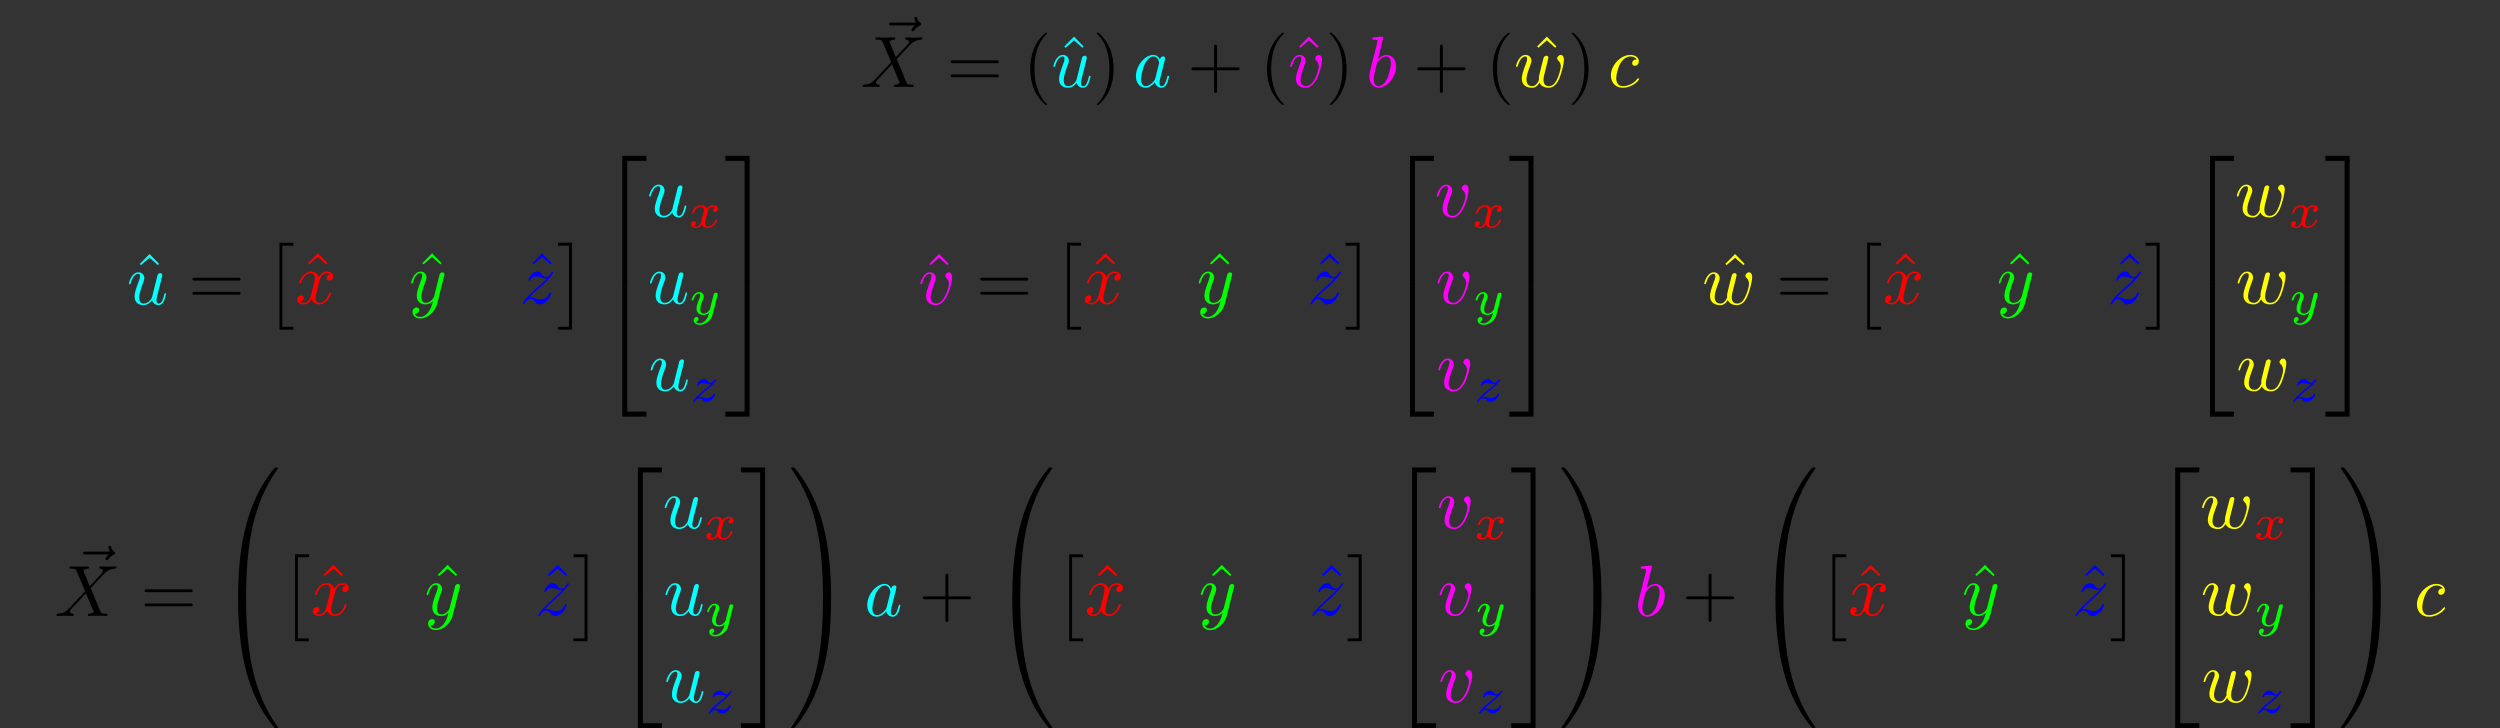 <?xml version="1.0" encoding="UTF-8"?>
<svg xmlns="http://www.w3.org/2000/svg" xmlns:xlink="http://www.w3.org/1999/xlink" width="343.711" height="100.125" viewBox="0 0 343.711 100.125">
<rect x="0" y="0" width="343.711" height="100.125" fill="#333333" stroke="none"/>
<defs>
<g>
<g id="glyph-0-0">
<path d="M 5.359 -5.938 C 5.219 -5.797 4.891 -5.516 4.891 -5.344 C 4.891 -5.25 4.984 -5.141 5.078 -5.141 C 5.172 -5.141 5.219 -5.219 5.281 -5.281 C 5.391 -5.422 5.625 -5.703 6.062 -5.922 C 6.125 -5.969 6.234 -6.016 6.234 -6.125 C 6.234 -6.234 6.156 -6.281 6.094 -6.328 C 5.875 -6.484 5.766 -6.656 5.688 -6.891 C 5.656 -6.984 5.625 -7.125 5.484 -7.125 C 5.344 -7.125 5.281 -6.984 5.281 -6.906 C 5.281 -6.859 5.359 -6.547 5.516 -6.328 L 2.156 -6.328 C 2 -6.328 1.812 -6.328 1.812 -6.125 C 1.812 -5.938 2 -5.938 2.156 -5.938 Z M 5.359 -5.938 "/>
</g>
<g id="glyph-0-1">
<path d="M 4.828 -4.094 L 4 -6.078 C 3.969 -6.156 3.953 -6.203 3.953 -6.203 C 3.953 -6.266 4.109 -6.453 4.531 -6.5 C 4.641 -6.516 4.734 -6.516 4.734 -6.688 C 4.734 -6.812 4.609 -6.812 4.578 -6.812 C 4.172 -6.812 3.75 -6.781 3.328 -6.781 C 3.078 -6.781 2.469 -6.812 2.219 -6.812 C 2.156 -6.812 2.031 -6.812 2.031 -6.609 C 2.031 -6.5 2.141 -6.5 2.266 -6.5 C 2.859 -6.5 2.922 -6.406 3.016 -6.188 L 4.188 -3.406 L 2.078 -1.141 L 1.953 -1.031 C 1.469 -0.5 1 -0.344 0.484 -0.312 C 0.359 -0.297 0.266 -0.297 0.266 -0.109 C 0.266 -0.094 0.266 0 0.406 0 C 0.703 0 1.031 -0.031 1.328 -0.031 C 1.703 -0.031 2.094 0 2.453 0 C 2.516 0 2.625 0 2.625 -0.203 C 2.625 -0.297 2.531 -0.312 2.516 -0.312 C 2.422 -0.312 2.109 -0.344 2.109 -0.625 C 2.109 -0.781 2.266 -0.938 2.375 -1.062 L 3.406 -2.141 L 4.297 -3.125 L 5.297 -0.734 C 5.344 -0.625 5.359 -0.625 5.359 -0.594 C 5.359 -0.516 5.156 -0.344 4.781 -0.312 C 4.672 -0.297 4.578 -0.297 4.578 -0.125 C 4.578 0 4.688 0 4.719 0 C 5 0 5.703 -0.031 5.984 -0.031 C 6.234 -0.031 6.844 0 7.094 0 C 7.156 0 7.281 0 7.281 -0.188 C 7.281 -0.312 7.172 -0.312 7.094 -0.312 C 6.438 -0.312 6.406 -0.344 6.234 -0.75 C 5.859 -1.672 5.188 -3.234 4.953 -3.828 C 5.625 -4.531 6.672 -5.719 7 -5.984 C 7.281 -6.234 7.672 -6.469 8.266 -6.5 C 8.391 -6.516 8.484 -6.516 8.484 -6.703 C 8.484 -6.703 8.484 -6.812 8.359 -6.812 C 8.062 -6.812 7.719 -6.781 7.422 -6.781 C 7.047 -6.781 6.672 -6.812 6.312 -6.812 C 6.25 -6.812 6.125 -6.812 6.125 -6.609 C 6.125 -6.547 6.172 -6.516 6.234 -6.5 C 6.328 -6.484 6.641 -6.469 6.641 -6.188 C 6.641 -6.047 6.531 -5.922 6.453 -5.828 Z M 4.828 -4.094 "/>
</g>
<g id="glyph-0-2">
<path d="M 3.484 -0.562 C 3.594 -0.156 3.953 0.109 4.375 0.109 C 4.719 0.109 4.953 -0.125 5.109 -0.438 C 5.281 -0.797 5.406 -1.406 5.406 -1.422 C 5.406 -1.531 5.328 -1.531 5.297 -1.531 C 5.188 -1.531 5.188 -1.484 5.156 -1.344 C 5.016 -0.781 4.828 -0.109 4.406 -0.109 C 4.203 -0.109 4.094 -0.234 4.094 -0.562 C 4.094 -0.781 4.219 -1.25 4.297 -1.609 L 4.578 -2.688 C 4.609 -2.828 4.703 -3.203 4.75 -3.359 C 4.797 -3.594 4.891 -3.969 4.891 -4.031 C 4.891 -4.203 4.75 -4.297 4.609 -4.297 C 4.562 -4.297 4.297 -4.281 4.219 -3.953 C 4.031 -3.219 3.594 -1.469 3.469 -0.953 C 3.453 -0.906 3.062 -0.109 2.328 -0.109 C 1.812 -0.109 1.719 -0.562 1.719 -0.922 C 1.719 -1.484 2 -2.266 2.25 -2.953 C 2.375 -3.266 2.422 -3.406 2.422 -3.594 C 2.422 -4.031 2.109 -4.406 1.609 -4.406 C 0.656 -4.406 0.297 -2.953 0.297 -2.875 C 0.297 -2.766 0.391 -2.766 0.406 -2.766 C 0.516 -2.766 0.516 -2.797 0.562 -2.953 C 0.812 -3.812 1.203 -4.188 1.578 -4.188 C 1.672 -4.188 1.828 -4.172 1.828 -3.859 C 1.828 -3.625 1.719 -3.328 1.656 -3.188 C 1.281 -2.188 1.078 -1.578 1.078 -1.094 C 1.078 -0.141 1.766 0.109 2.297 0.109 C 2.953 0.109 3.312 -0.344 3.484 -0.562 Z M 3.484 -0.562 "/>
</g>
<g id="glyph-0-3">
<path d="M 3.719 -3.766 C 3.531 -4.141 3.25 -4.406 2.797 -4.406 C 1.641 -4.406 0.406 -2.938 0.406 -1.484 C 0.406 -0.547 0.953 0.109 1.719 0.109 C 1.922 0.109 2.422 0.062 3.016 -0.641 C 3.094 -0.219 3.453 0.109 3.922 0.109 C 4.281 0.109 4.5 -0.125 4.672 -0.438 C 4.828 -0.797 4.969 -1.406 4.969 -1.422 C 4.969 -1.531 4.875 -1.531 4.844 -1.531 C 4.75 -1.531 4.734 -1.484 4.703 -1.344 C 4.531 -0.703 4.359 -0.109 3.953 -0.109 C 3.672 -0.109 3.656 -0.375 3.656 -0.562 C 3.656 -0.781 3.672 -0.875 3.781 -1.312 C 3.891 -1.719 3.906 -1.828 4 -2.203 L 4.359 -3.594 C 4.422 -3.875 4.422 -3.891 4.422 -3.938 C 4.422 -4.109 4.312 -4.203 4.141 -4.203 C 3.891 -4.203 3.75 -3.984 3.719 -3.766 Z M 3.078 -1.188 C 3.016 -1 3.016 -0.984 2.875 -0.812 C 2.438 -0.266 2.031 -0.109 1.75 -0.109 C 1.25 -0.109 1.109 -0.656 1.109 -1.047 C 1.109 -1.547 1.422 -2.766 1.656 -3.234 C 1.969 -3.812 2.406 -4.188 2.812 -4.188 C 3.453 -4.188 3.594 -3.375 3.594 -3.312 C 3.594 -3.25 3.578 -3.188 3.562 -3.141 Z M 3.078 -1.188 "/>
</g>
<g id="glyph-0-4">
<path d="M 4.672 -3.703 C 4.672 -4.25 4.406 -4.406 4.234 -4.406 C 3.984 -4.406 3.734 -4.141 3.734 -3.922 C 3.734 -3.797 3.781 -3.734 3.891 -3.625 C 4.109 -3.422 4.234 -3.172 4.234 -2.812 C 4.234 -2.391 3.625 -0.109 2.469 -0.109 C 1.953 -0.109 1.719 -0.453 1.719 -0.984 C 1.719 -1.531 2 -2.266 2.297 -3.094 C 2.375 -3.266 2.422 -3.406 2.422 -3.594 C 2.422 -4.031 2.109 -4.406 1.609 -4.406 C 0.672 -4.406 0.297 -2.953 0.297 -2.875 C 0.297 -2.766 0.391 -2.766 0.406 -2.766 C 0.516 -2.766 0.516 -2.797 0.562 -2.953 C 0.859 -3.953 1.281 -4.188 1.578 -4.188 C 1.656 -4.188 1.828 -4.188 1.828 -3.875 C 1.828 -3.625 1.719 -3.344 1.656 -3.172 C 1.219 -2.016 1.094 -1.562 1.094 -1.125 C 1.094 -0.047 1.969 0.109 2.422 0.109 C 4.094 0.109 4.672 -3.188 4.672 -3.703 Z M 4.672 -3.703 "/>
</g>
<g id="glyph-0-5">
<path d="M 2.375 -6.812 C 2.375 -6.812 2.375 -6.922 2.25 -6.922 C 2.031 -6.922 1.297 -6.844 1.031 -6.812 C 0.953 -6.812 0.844 -6.797 0.844 -6.625 C 0.844 -6.5 0.938 -6.5 1.094 -6.5 C 1.562 -6.5 1.578 -6.438 1.578 -6.328 C 1.578 -6.266 1.5 -5.922 1.453 -5.719 L 0.625 -2.469 C 0.516 -1.969 0.469 -1.797 0.469 -1.453 C 0.469 -0.516 1 0.109 1.734 0.109 C 2.906 0.109 4.141 -1.375 4.141 -2.812 C 4.141 -3.719 3.609 -4.406 2.812 -4.406 C 2.359 -4.406 1.938 -4.109 1.641 -3.812 Z M 1.453 -3.047 C 1.5 -3.266 1.5 -3.281 1.594 -3.391 C 2.078 -4.031 2.531 -4.188 2.797 -4.188 C 3.156 -4.188 3.422 -3.891 3.422 -3.25 C 3.422 -2.656 3.094 -1.516 2.906 -1.141 C 2.578 -0.469 2.125 -0.109 1.734 -0.109 C 1.391 -0.109 1.062 -0.375 1.062 -1.109 C 1.062 -1.312 1.062 -1.5 1.219 -2.125 Z M 1.453 -3.047 "/>
</g>
<g id="glyph-0-6">
<path d="M 4.609 -3.375 C 4.656 -3.594 4.75 -3.969 4.75 -4.031 C 4.75 -4.203 4.609 -4.297 4.469 -4.297 C 4.344 -4.297 4.172 -4.219 4.094 -4.016 C 4.062 -3.953 3.594 -2.047 3.531 -1.781 C 3.453 -1.484 3.438 -1.312 3.438 -1.125 C 3.438 -1.016 3.438 -1 3.453 -0.953 C 3.219 -0.422 2.922 -0.109 2.531 -0.109 C 1.734 -0.109 1.734 -0.844 1.734 -1.016 C 1.734 -1.328 1.781 -1.719 2.25 -2.953 C 2.359 -3.25 2.422 -3.391 2.422 -3.594 C 2.422 -4.031 2.094 -4.406 1.609 -4.406 C 0.656 -4.406 0.297 -2.953 0.297 -2.875 C 0.297 -2.766 0.391 -2.766 0.406 -2.766 C 0.516 -2.766 0.516 -2.797 0.562 -2.953 C 0.844 -3.875 1.219 -4.188 1.578 -4.188 C 1.672 -4.188 1.828 -4.172 1.828 -3.859 C 1.828 -3.609 1.719 -3.328 1.641 -3.156 C 1.203 -1.984 1.094 -1.531 1.094 -1.141 C 1.094 -0.234 1.75 0.109 2.5 0.109 C 2.672 0.109 3.141 0.109 3.531 -0.594 C 3.797 0.047 4.484 0.109 4.781 0.109 C 5.531 0.109 5.969 -0.516 6.234 -1.109 C 6.562 -1.891 6.891 -3.234 6.891 -3.703 C 6.891 -4.25 6.625 -4.406 6.453 -4.406 C 6.203 -4.406 5.953 -4.141 5.953 -3.922 C 5.953 -3.797 6.016 -3.734 6.094 -3.656 C 6.203 -3.547 6.453 -3.297 6.453 -2.812 C 6.453 -2.469 6.172 -1.5 5.906 -0.984 C 5.656 -0.453 5.297 -0.109 4.812 -0.109 C 4.344 -0.109 4.078 -0.406 4.078 -0.984 C 4.078 -1.25 4.141 -1.562 4.188 -1.703 Z M 4.609 -3.375 "/>
</g>
<g id="glyph-0-7">
<path d="M 3.953 -3.781 C 3.781 -3.781 3.656 -3.781 3.516 -3.656 C 3.344 -3.5 3.328 -3.328 3.328 -3.266 C 3.328 -3.016 3.516 -2.906 3.703 -2.906 C 3.984 -2.906 4.25 -3.156 4.25 -3.547 C 4.25 -4.031 3.781 -4.406 3.078 -4.406 C 1.734 -4.406 0.406 -2.984 0.406 -1.578 C 0.406 -0.672 0.984 0.109 2.031 0.109 C 3.453 0.109 4.281 -0.953 4.281 -1.062 C 4.281 -1.125 4.234 -1.203 4.172 -1.203 C 4.109 -1.203 4.094 -1.172 4.031 -1.094 C 3.25 -0.109 2.156 -0.109 2.047 -0.109 C 1.422 -0.109 1.141 -0.594 1.141 -1.203 C 1.141 -1.609 1.344 -2.578 1.688 -3.188 C 2 -3.766 2.547 -4.188 3.094 -4.188 C 3.422 -4.188 3.812 -4.062 3.953 -3.781 Z M 3.953 -3.781 "/>
</g>
<g id="glyph-0-8">
<path d="M 3.328 -3.016 C 3.391 -3.266 3.625 -4.188 4.312 -4.188 C 4.359 -4.188 4.609 -4.188 4.812 -4.062 C 4.531 -4 4.344 -3.766 4.344 -3.516 C 4.344 -3.359 4.453 -3.172 4.719 -3.172 C 4.938 -3.172 5.25 -3.344 5.25 -3.75 C 5.25 -4.266 4.672 -4.406 4.328 -4.406 C 3.75 -4.406 3.406 -3.875 3.281 -3.656 C 3.031 -4.312 2.5 -4.406 2.203 -4.406 C 1.172 -4.406 0.594 -3.125 0.594 -2.875 C 0.594 -2.766 0.703 -2.766 0.719 -2.766 C 0.797 -2.766 0.828 -2.797 0.844 -2.875 C 1.188 -3.938 1.844 -4.188 2.188 -4.188 C 2.375 -4.188 2.719 -4.094 2.719 -3.516 C 2.719 -3.203 2.547 -2.547 2.188 -1.141 C 2.031 -0.531 1.672 -0.109 1.234 -0.109 C 1.172 -0.109 0.953 -0.109 0.734 -0.234 C 0.984 -0.297 1.203 -0.5 1.203 -0.781 C 1.203 -1.047 0.984 -1.125 0.844 -1.125 C 0.531 -1.125 0.297 -0.875 0.297 -0.547 C 0.297 -0.094 0.781 0.109 1.219 0.109 C 1.891 0.109 2.25 -0.594 2.266 -0.641 C 2.391 -0.281 2.75 0.109 3.344 0.109 C 4.375 0.109 4.938 -1.172 4.938 -1.422 C 4.938 -1.531 4.859 -1.531 4.828 -1.531 C 4.734 -1.531 4.719 -1.484 4.688 -1.422 C 4.359 -0.344 3.688 -0.109 3.375 -0.109 C 2.984 -0.109 2.828 -0.422 2.828 -0.766 C 2.828 -0.984 2.875 -1.203 2.984 -1.641 Z M 3.328 -3.016 "/>
</g>
<g id="glyph-0-9">
<path d="M 4.844 -3.797 C 4.891 -3.938 4.891 -3.953 4.891 -4.031 C 4.891 -4.203 4.75 -4.297 4.594 -4.297 C 4.5 -4.297 4.344 -4.234 4.25 -4.094 C 4.234 -4.031 4.141 -3.734 4.109 -3.547 C 4.031 -3.297 3.969 -3.016 3.906 -2.75 L 3.453 -0.953 C 3.422 -0.812 2.984 -0.109 2.328 -0.109 C 1.828 -0.109 1.719 -0.547 1.719 -0.922 C 1.719 -1.375 1.891 -2 2.219 -2.875 C 2.375 -3.281 2.422 -3.391 2.422 -3.594 C 2.422 -4.031 2.109 -4.406 1.609 -4.406 C 0.656 -4.406 0.297 -2.953 0.297 -2.875 C 0.297 -2.766 0.391 -2.766 0.406 -2.766 C 0.516 -2.766 0.516 -2.797 0.562 -2.953 C 0.844 -3.891 1.234 -4.188 1.578 -4.188 C 1.656 -4.188 1.828 -4.188 1.828 -3.875 C 1.828 -3.625 1.719 -3.359 1.656 -3.172 C 1.25 -2.109 1.078 -1.547 1.078 -1.078 C 1.078 -0.188 1.703 0.109 2.297 0.109 C 2.688 0.109 3.016 -0.062 3.297 -0.344 C 3.172 0.172 3.047 0.672 2.656 1.203 C 2.391 1.531 2.016 1.828 1.562 1.828 C 1.422 1.828 0.969 1.797 0.797 1.406 C 0.953 1.406 1.094 1.406 1.219 1.281 C 1.328 1.203 1.422 1.062 1.422 0.875 C 1.422 0.562 1.156 0.531 1.062 0.531 C 0.828 0.531 0.5 0.688 0.5 1.172 C 0.5 1.672 0.938 2.047 1.562 2.047 C 2.578 2.047 3.609 1.141 3.891 0.016 Z M 4.844 -3.797 "/>
</g>
<g id="glyph-0-10">
<path d="M 1.328 -0.828 C 1.859 -1.406 2.156 -1.656 2.516 -1.969 C 2.516 -1.969 3.125 -2.5 3.484 -2.859 C 4.438 -3.781 4.656 -4.266 4.656 -4.312 C 4.656 -4.406 4.562 -4.406 4.547 -4.406 C 4.469 -4.406 4.453 -4.391 4.391 -4.297 C 4.094 -3.812 3.891 -3.656 3.656 -3.656 C 3.406 -3.656 3.297 -3.812 3.141 -3.984 C 2.953 -4.203 2.781 -4.406 2.453 -4.406 C 1.703 -4.406 1.25 -3.484 1.25 -3.266 C 1.25 -3.219 1.281 -3.156 1.359 -3.156 C 1.453 -3.156 1.469 -3.203 1.5 -3.266 C 1.688 -3.734 2.266 -3.734 2.344 -3.734 C 2.547 -3.734 2.734 -3.672 2.969 -3.594 C 3.375 -3.438 3.484 -3.438 3.734 -3.438 C 3.375 -3.016 2.547 -2.297 2.359 -2.141 L 1.453 -1.297 C 0.781 -0.625 0.422 -0.062 0.422 0.016 C 0.422 0.109 0.531 0.109 0.547 0.109 C 0.625 0.109 0.641 0.094 0.703 -0.016 C 0.938 -0.375 1.234 -0.641 1.562 -0.641 C 1.781 -0.641 1.891 -0.547 2.141 -0.266 C 2.297 -0.047 2.484 0.109 2.766 0.109 C 3.766 0.109 4.344 -1.156 4.344 -1.422 C 4.344 -1.469 4.297 -1.531 4.219 -1.531 C 4.125 -1.531 4.109 -1.469 4.078 -1.391 C 3.844 -0.75 3.203 -0.562 2.875 -0.562 C 2.688 -0.562 2.5 -0.625 2.297 -0.688 C 1.953 -0.812 1.797 -0.859 1.594 -0.859 C 1.578 -0.859 1.422 -0.859 1.328 -0.828 Z M 1.328 -0.828 "/>
</g>
<g id="glyph-1-0">
<path d="M 6.844 -3.266 C 7 -3.266 7.188 -3.266 7.188 -3.453 C 7.188 -3.656 7 -3.656 6.859 -3.656 L 0.891 -3.656 C 0.75 -3.656 0.562 -3.656 0.562 -3.453 C 0.562 -3.266 0.75 -3.266 0.891 -3.266 Z M 6.859 -1.328 C 7 -1.328 7.188 -1.328 7.188 -1.531 C 7.188 -1.719 7 -1.719 6.844 -1.719 L 0.891 -1.719 C 0.75 -1.719 0.562 -1.719 0.562 -1.531 C 0.562 -1.328 0.75 -1.328 0.891 -1.328 Z M 6.859 -1.328 "/>
</g>
<g id="glyph-1-1">
<path d="M 3.297 2.391 C 3.297 2.359 3.297 2.344 3.125 2.172 C 1.891 0.922 1.562 -0.969 1.562 -2.5 C 1.562 -4.234 1.938 -5.969 3.172 -7.203 C 3.297 -7.328 3.297 -7.344 3.297 -7.375 C 3.297 -7.453 3.266 -7.484 3.203 -7.484 C 3.094 -7.484 2.203 -6.797 1.609 -5.531 C 1.109 -4.438 0.984 -3.328 0.984 -2.5 C 0.984 -1.719 1.094 -0.516 1.641 0.625 C 2.25 1.844 3.094 2.5 3.203 2.5 C 3.266 2.5 3.297 2.469 3.297 2.391 Z M 3.297 2.391 "/>
</g>
<g id="glyph-1-2">
<path d="M 2.5 -6.922 L 1.156 -5.562 L 1.328 -5.391 L 2.5 -6.406 L 3.641 -5.391 L 3.812 -5.562 Z M 2.5 -6.922 "/>
</g>
<g id="glyph-1-3">
<path d="M 2.875 -2.5 C 2.875 -3.266 2.766 -4.469 2.219 -5.609 C 1.625 -6.828 0.766 -7.484 0.672 -7.484 C 0.609 -7.484 0.562 -7.438 0.562 -7.375 C 0.562 -7.344 0.562 -7.328 0.75 -7.141 C 1.734 -6.156 2.297 -4.578 2.297 -2.5 C 2.297 -0.781 1.938 0.969 0.703 2.219 C 0.562 2.344 0.562 2.359 0.562 2.391 C 0.562 2.453 0.609 2.5 0.672 2.5 C 0.766 2.5 1.672 1.812 2.25 0.547 C 2.766 -0.547 2.875 -1.656 2.875 -2.5 Z M 2.875 -2.5 "/>
</g>
<g id="glyph-1-4">
<path d="M 4.078 -2.297 L 6.859 -2.297 C 7 -2.297 7.188 -2.297 7.188 -2.5 C 7.188 -2.688 7 -2.688 6.859 -2.688 L 4.078 -2.688 L 4.078 -5.484 C 4.078 -5.625 4.078 -5.812 3.875 -5.812 C 3.672 -5.812 3.672 -5.625 3.672 -5.484 L 3.672 -2.688 L 0.891 -2.688 C 0.75 -2.688 0.562 -2.688 0.562 -2.5 C 0.562 -2.297 0.75 -2.297 0.891 -2.297 L 3.672 -2.297 L 3.672 0.5 C 3.672 0.641 3.672 0.828 3.875 0.828 C 4.078 0.828 4.078 0.641 4.078 0.5 Z M 4.078 -2.297 "/>
</g>
<g id="glyph-2-0">
<path d="M 2.016 11.547 L 3.922 11.547 L 3.922 11.156 L 2.406 11.156 L 2.406 0 L 3.922 0 L 3.922 -0.406 L 2.016 -0.406 Z M 2.016 11.547 "/>
</g>
<g id="glyph-2-1">
<path d="M 2.141 11.547 L 2.141 -0.406 L 0.219 -0.406 L 0.219 0 L 1.734 0 L 1.734 11.156 L 0.219 11.156 L 0.219 11.547 Z M 2.141 11.547 "/>
</g>
<g id="glyph-2-2">
<path d="M 3.25 17.547 L 3.938 17.547 L 3.938 0.297 L 6.562 0.297 L 6.562 -0.391 L 3.25 -0.391 Z M 3.25 17.547 "/>
</g>
<g id="glyph-2-3">
<path d="M 3.25 17.531 L 6.562 17.531 L 6.562 16.844 L 3.938 16.844 L 3.938 -0.406 L 3.25 -0.406 Z M 3.25 17.531 "/>
</g>
<g id="glyph-2-4">
<path d="M 2.703 17.547 L 3.391 17.547 L 3.391 -0.391 L 0.062 -0.391 L 0.062 0.297 L 2.703 0.297 Z M 2.703 17.547 "/>
</g>
<g id="glyph-2-5">
<path d="M 2.703 16.844 L 0.062 16.844 L 0.062 17.531 L 3.391 17.531 L 3.391 -0.406 L 2.703 -0.406 Z M 2.703 16.844 "/>
</g>
<g id="glyph-2-6">
<path d="M 3.734 17.641 C 3.953 17.641 4 17.641 4 17.5 C 4.031 10.516 4.828 4.719 8.328 -0.156 C 8.391 -0.25 8.391 -0.266 8.391 -0.297 C 8.391 -0.391 8.328 -0.391 8.172 -0.391 C 8 -0.391 7.984 -0.391 7.969 -0.375 C 7.922 -0.344 6.656 1.109 5.656 3.125 C 4.344 5.75 3.516 8.766 3.141 12.406 C 3.109 12.703 2.906 14.781 2.906 17.141 L 2.906 17.531 C 2.906 17.641 2.969 17.641 3.188 17.641 Z M 3.734 17.641 "/>
</g>
<g id="glyph-2-7">
<path d="M 3.188 -0.5 C 2.969 -0.5 2.906 -0.5 2.906 -0.391 L 2.906 0 C 2.906 6.094 3.984 9.656 4.297 10.672 C 4.969 12.875 6.078 15.219 7.75 17.266 C 7.891 17.453 7.938 17.5 7.969 17.516 C 8 17.531 8 17.531 8.172 17.531 C 8.328 17.531 8.391 17.531 8.391 17.438 C 8.391 17.422 8.391 17.391 8.328 17.312 C 5.016 12.703 4.016 7.156 4 -0.359 C 4 -0.5 3.953 -0.5 3.734 -0.5 Z M 3.188 -0.5 "/>
</g>
<g id="glyph-2-8">
<path d="M 5.812 17.141 C 5.812 11.062 4.719 7.484 4.422 6.484 C 3.734 4.266 2.625 1.938 0.969 -0.125 C 0.812 -0.297 0.781 -0.344 0.734 -0.375 C 0.719 -0.375 0.703 -0.391 0.547 -0.391 C 0.406 -0.391 0.312 -0.391 0.312 -0.297 C 0.312 -0.266 0.312 -0.25 0.453 -0.062 C 3.922 4.781 4.688 10.75 4.703 17.5 C 4.703 17.641 4.766 17.641 4.984 17.641 L 5.531 17.641 C 5.734 17.641 5.797 17.641 5.812 17.531 Z M 5.812 17.141 "/>
</g>
<g id="glyph-2-9">
<path d="M 5.812 -0.391 C 5.797 -0.5 5.734 -0.5 5.531 -0.5 L 4.984 -0.5 C 4.766 -0.5 4.703 -0.5 4.703 -0.359 C 4.703 0.672 4.688 3.047 4.438 5.516 C 3.891 10.672 2.578 14.25 0.391 17.312 C 0.312 17.391 0.312 17.422 0.312 17.438 C 0.312 17.531 0.406 17.531 0.547 17.531 C 0.703 17.531 0.734 17.531 0.75 17.516 C 0.781 17.484 2.047 16.031 3.062 14.031 C 4.375 11.391 5.203 8.375 5.578 4.75 C 5.609 4.438 5.812 2.359 5.812 0 Z M 5.812 -0.391 "/>
</g>
<g id="glyph-3-0">
<path d="M 1.734 -0.734 C 1.672 -0.5 1.438 -0.125 1.078 -0.125 C 1.062 -0.125 0.844 -0.125 0.703 -0.219 C 0.984 -0.312 1.016 -0.562 1.016 -0.609 C 1.016 -0.766 0.891 -0.859 0.734 -0.859 C 0.531 -0.859 0.328 -0.703 0.328 -0.438 C 0.328 -0.094 0.719 0.062 1.062 0.062 C 1.391 0.062 1.672 -0.125 1.844 -0.422 C 2.016 -0.062 2.391 0.062 2.672 0.062 C 3.484 0.062 3.906 -0.797 3.906 -1 C 3.906 -1.094 3.812 -1.094 3.797 -1.094 C 3.688 -1.094 3.688 -1.047 3.656 -0.969 C 3.516 -0.484 3.094 -0.125 2.703 -0.125 C 2.422 -0.125 2.281 -0.312 2.281 -0.578 C 2.281 -0.766 2.453 -1.391 2.641 -2.172 C 2.781 -2.703 3.094 -2.875 3.328 -2.875 C 3.344 -2.875 3.547 -2.875 3.703 -2.781 C 3.484 -2.719 3.391 -2.516 3.391 -2.391 C 3.391 -2.25 3.516 -2.141 3.672 -2.141 C 3.828 -2.141 4.062 -2.266 4.062 -2.562 C 4.062 -2.953 3.609 -3.078 3.344 -3.078 C 2.984 -3.078 2.703 -2.844 2.562 -2.578 C 2.438 -2.859 2.109 -3.078 1.719 -3.078 C 0.938 -3.078 0.5 -2.219 0.5 -2 C 0.5 -1.922 0.594 -1.922 0.609 -1.922 C 0.703 -1.922 0.703 -1.938 0.75 -2.031 C 0.922 -2.578 1.359 -2.875 1.703 -2.875 C 1.938 -2.875 2.125 -2.75 2.125 -2.422 C 2.125 -2.281 2.031 -1.938 1.969 -1.688 Z M 1.734 -0.734 "/>
</g>
<g id="glyph-3-1">
<path d="M 3.875 -2.625 C 3.906 -2.719 3.906 -2.734 3.906 -2.781 C 3.906 -2.922 3.797 -3 3.672 -3 C 3.594 -3 3.469 -2.969 3.391 -2.844 C 3.359 -2.797 3.312 -2.578 3.281 -2.438 L 3.125 -1.859 C 3.094 -1.688 2.875 -0.812 2.844 -0.734 C 2.844 -0.734 2.531 -0.125 2 -0.125 C 1.516 -0.125 1.516 -0.578 1.516 -0.703 C 1.516 -1.078 1.672 -1.516 1.891 -2.062 C 1.969 -2.281 2 -2.359 2 -2.484 C 2 -2.812 1.719 -3.078 1.344 -3.078 C 0.641 -3.078 0.328 -2.125 0.328 -2 C 0.328 -1.922 0.422 -1.922 0.453 -1.922 C 0.547 -1.922 0.547 -1.953 0.578 -2.031 C 0.75 -2.609 1.047 -2.875 1.328 -2.875 C 1.438 -2.875 1.5 -2.797 1.5 -2.641 C 1.5 -2.469 1.438 -2.328 1.406 -2.234 C 1.062 -1.375 1 -1.125 1 -0.812 C 1 -0.703 1 -0.375 1.266 -0.141 C 1.484 0.031 1.781 0.062 1.969 0.062 C 2.25 0.062 2.5 -0.031 2.719 -0.25 C 2.641 0.141 2.562 0.438 2.266 0.781 C 2.078 1 1.797 1.219 1.422 1.219 C 1.375 1.219 1.047 1.219 0.906 1 C 1.281 0.953 1.281 0.625 1.281 0.609 C 1.281 0.391 1.078 0.344 1.016 0.344 C 0.844 0.344 0.609 0.484 0.609 0.812 C 0.609 1.156 0.938 1.422 1.438 1.422 C 2.141 1.422 3 0.875 3.219 0 Z M 3.875 -2.625 "/>
</g>
<g id="glyph-3-2">
<path d="M 1.172 -0.609 C 1.359 -0.797 1.484 -0.922 2.062 -1.406 C 2.219 -1.516 2.734 -1.938 2.938 -2.125 C 3.359 -2.547 3.625 -2.906 3.625 -2.984 C 3.625 -3.078 3.547 -3.078 3.516 -3.078 C 3.453 -3.078 3.422 -3.062 3.391 -3 C 3.172 -2.688 3.031 -2.578 2.859 -2.578 C 2.781 -2.578 2.672 -2.578 2.469 -2.781 C 2.234 -3.031 2.078 -3.078 1.922 -3.078 C 1.359 -3.078 0.984 -2.469 0.984 -2.266 C 0.984 -2.188 1.047 -2.172 1.094 -2.172 C 1.188 -2.172 1.203 -2.188 1.219 -2.266 C 1.328 -2.516 1.719 -2.531 1.828 -2.531 C 2 -2.531 2.172 -2.484 2.266 -2.469 C 2.656 -2.391 2.703 -2.391 2.875 -2.391 C 2.703 -2.188 2.578 -2.062 1.906 -1.547 C 1.359 -1.109 1.172 -0.938 1.047 -0.797 C 0.625 -0.391 0.422 -0.078 0.422 -0.016 C 0.422 0.062 0.516 0.062 0.547 0.062 C 0.609 0.062 0.625 0.062 0.656 0 C 0.844 -0.266 1.062 -0.422 1.297 -0.422 C 1.391 -0.422 1.484 -0.422 1.672 -0.25 C 1.891 -0.031 2.031 0.062 2.266 0.062 C 3 0.062 3.469 -0.781 3.469 -1.016 C 3.469 -1.094 3.391 -1.094 3.359 -1.094 C 3.266 -1.094 3.25 -1.062 3.219 -0.984 C 3.094 -0.641 2.688 -0.469 2.344 -0.469 C 2.188 -0.469 2 -0.516 1.828 -0.547 C 1.516 -0.625 1.453 -0.625 1.328 -0.625 C 1.312 -0.625 1.219 -0.625 1.172 -0.609 Z M 1.172 -0.609 "/>
</g>
</g>
<clipPath id="clip-0">
<path clip-rule="nonzero" d="M 32 82 L 39 82 L 39 100.125 L 32 100.125 Z M 32 82 "/>
</clipPath>
<clipPath id="clip-1">
<path clip-rule="nonzero" d="M 87 82 L 92 82 L 92 100.125 L 87 100.125 Z M 87 82 "/>
</clipPath>
<clipPath id="clip-2">
<path clip-rule="nonzero" d="M 101 82 L 106 82 L 106 100.125 L 101 100.125 Z M 101 82 "/>
</clipPath>
<clipPath id="clip-3">
<path clip-rule="nonzero" d="M 108 82 L 115 82 L 115 100.125 L 108 100.125 Z M 108 82 "/>
</clipPath>
<clipPath id="clip-4">
<path clip-rule="nonzero" d="M 139 82 L 145 82 L 145 100.125 L 139 100.125 Z M 139 82 "/>
</clipPath>
<clipPath id="clip-5">
<path clip-rule="nonzero" d="M 194 82 L 198 82 L 198 100.125 L 194 100.125 Z M 194 82 "/>
</clipPath>
<clipPath id="clip-6">
<path clip-rule="nonzero" d="M 207 82 L 212 82 L 212 100.125 L 207 100.125 Z M 207 82 "/>
</clipPath>
<clipPath id="clip-7">
<path clip-rule="nonzero" d="M 214 82 L 221 82 L 221 100.125 L 214 100.125 Z M 214 82 "/>
</clipPath>
<clipPath id="clip-8">
<path clip-rule="nonzero" d="M 244 82 L 250 82 L 250 100.125 L 244 100.125 Z M 244 82 "/>
</clipPath>
<clipPath id="clip-9">
<path clip-rule="nonzero" d="M 299 82 L 303 82 L 303 100.125 L 299 100.125 Z M 299 82 "/>
</clipPath>
<clipPath id="clip-10">
<path clip-rule="nonzero" d="M 314 82 L 319 82 L 319 100.125 L 314 100.125 Z M 314 82 "/>
</clipPath>
<clipPath id="clip-11">
<path clip-rule="nonzero" d="M 321 82 L 328 82 L 328 100.125 L 321 100.125 Z M 321 82 "/>
</clipPath>
</defs>
<g fill="rgb(0%, 0%, 0%)" fill-opacity="1">
<use xlink:href="#glyph-0-0" x="120.425" y="9.437"/>
</g>
<g fill="rgb(0%, 0%, 0%)" fill-opacity="1">
<use xlink:href="#glyph-0-1" x="118.334" y="11.955"/>
</g>
<g fill="rgb(0%, 0%, 0%)" fill-opacity="1">
<use xlink:href="#glyph-1-0" x="130.137" y="11.955"/>
</g>
<g fill="rgb(0%, 0%, 0%)" fill-opacity="1">
<use xlink:href="#glyph-1-1" x="140.656" y="11.955"/>
</g>
<g fill="rgb(0%, 100%, 100%)" fill-opacity="1">
<use xlink:href="#glyph-1-2" x="145.168" y="11.955"/>
</g>
<g fill="rgb(0%, 100%, 100%)" fill-opacity="1">
<use xlink:href="#glyph-0-2" x="144.527" y="11.955"/>
</g>
<g fill="rgb(0%, 0%, 0%)" fill-opacity="1">
<use xlink:href="#glyph-1-3" x="150.231" y="11.955"/>
</g>
<g fill="rgb(0%, 100%, 100%)" fill-opacity="1">
<use xlink:href="#glyph-0-3" x="155.765" y="11.955"/>
</g>
<g fill="rgb(0%, 0%, 0%)" fill-opacity="1">
<use xlink:href="#glyph-1-4" x="163.245" y="11.955"/>
</g>
<g fill="rgb(0%, 0%, 0%)" fill-opacity="1">
<use xlink:href="#glyph-1-1" x="173.206" y="11.955"/>
</g>
<g fill="rgb(100%, 0%, 100%)" fill-opacity="1">
<use xlink:href="#glyph-1-2" x="177.459" y="11.955"/>
</g>
<g fill="rgb(100%, 0%, 100%)" fill-opacity="1">
<use xlink:href="#glyph-0-4" x="177.082" y="11.955"/>
</g>
<g fill="rgb(0%, 0%, 0%)" fill-opacity="1">
<use xlink:href="#glyph-1-3" x="182.269" y="11.955"/>
</g>
<g fill="rgb(100%, 0%, 100%)" fill-opacity="1">
<use xlink:href="#glyph-0-5" x="187.804" y="11.955"/>
</g>
<g fill="rgb(0%, 0%, 0%)" fill-opacity="1">
<use xlink:href="#glyph-1-4" x="194.293" y="11.955"/>
</g>
<g fill="rgb(0%, 0%, 0%)" fill-opacity="1">
<use xlink:href="#glyph-1-1" x="204.254" y="11.955"/>
</g>
<g fill="rgb(100%, 100%, 0%)" fill-opacity="1">
<use xlink:href="#glyph-1-2" x="210.17" y="11.955"/>
</g>
<g fill="rgb(100%, 100%, 0%)" fill-opacity="1">
<use xlink:href="#glyph-0-6" x="208.13" y="11.955"/>
</g>
<g fill="rgb(0%, 0%, 0%)" fill-opacity="1">
<use xlink:href="#glyph-1-3" x="215.531" y="11.955"/>
</g>
<g fill="rgb(100%, 100%, 0%)" fill-opacity="1">
<use xlink:href="#glyph-0-7" x="221.065" y="11.955"/>
</g>
<g fill="rgb(0%, 100%, 100%)" fill-opacity="1">
<use xlink:href="#glyph-1-2" x="18.061" y="41.843"/>
</g>
<g fill="rgb(0%, 100%, 100%)" fill-opacity="1">
<use xlink:href="#glyph-0-2" x="17.423" y="41.843"/>
</g>
<g fill="rgb(0%, 0%, 0%)" fill-opacity="1">
<use xlink:href="#glyph-1-0" x="25.894" y="41.843"/>
</g>
<g fill="rgb(0%, 0%, 0%)" fill-opacity="1">
<use xlink:href="#glyph-2-0" x="36.41" y="33.773"/>
</g>
<g fill="rgb(100%, 0%, 0%)" fill-opacity="1">
<use xlink:href="#glyph-1-2" x="41.194" y="41.743"/>
</g>
<g fill="rgb(100%, 0%, 0%)" fill-opacity="1">
<use xlink:href="#glyph-0-8" x="40.561" y="41.743"/>
</g>
<g fill="rgb(0%, 100%, 0%)" fill-opacity="1">
<use xlink:href="#glyph-1-2" x="56.901" y="41.743"/>
</g>
<g fill="rgb(0%, 100%, 0%)" fill-opacity="1">
<use xlink:href="#glyph-0-9" x="56.217" y="41.743"/>
</g>
<g fill="rgb(0%, 0%, 100%)" fill-opacity="1">
<use xlink:href="#glyph-1-2" x="72.02" y="41.743"/>
</g>
<g fill="rgb(0%, 0%, 100%)" fill-opacity="1">
<use xlink:href="#glyph-0-10" x="71.422" y="41.743"/>
</g>
<g fill="rgb(0%, 0%, 0%)" fill-opacity="1">
<use xlink:href="#glyph-2-1" x="76.493" y="33.773"/>
</g>
<g fill="rgb(0%, 0%, 0%)" fill-opacity="1">
<use xlink:href="#glyph-2-2" x="82.305" y="21.818"/>
</g>
<g fill="rgb(0%, 0%, 0%)" fill-opacity="1">
<use xlink:href="#glyph-2-3" x="82.305" y="39.751"/>
</g>
<g fill="rgb(0%, 100%, 100%)" fill-opacity="1">
<use xlink:href="#glyph-0-2" x="88.946" y="29.788"/>
</g>
<g fill="rgb(100%, 0%, 0%)" fill-opacity="1">
<use xlink:href="#glyph-3-0" x="94.65" y="31.283"/>
</g>
<g fill="rgb(0%, 100%, 100%)" fill-opacity="1">
<use xlink:href="#glyph-0-2" x="89.06" y="41.743"/>
</g>
<g fill="rgb(0%, 100%, 0%)" fill-opacity="1">
<use xlink:href="#glyph-3-1" x="94.763" y="43.238"/>
</g>
<g fill="rgb(0%, 100%, 100%)" fill-opacity="1">
<use xlink:href="#glyph-0-2" x="89.159" y="53.699"/>
</g>
<g fill="rgb(0%, 0%, 100%)" fill-opacity="1">
<use xlink:href="#glyph-3-2" x="94.862" y="55.193"/>
</g>
<g fill="rgb(0%, 0%, 0%)" fill-opacity="1">
<use xlink:href="#glyph-2-4" x="99.666" y="21.818"/>
</g>
<g fill="rgb(0%, 0%, 0%)" fill-opacity="1">
<use xlink:href="#glyph-2-5" x="99.666" y="39.751"/>
</g>
<g fill="rgb(100%, 0%, 100%)" fill-opacity="1">
<use xlink:href="#glyph-1-2" x="126.612" y="41.843"/>
</g>
<g fill="rgb(100%, 0%, 100%)" fill-opacity="1">
<use xlink:href="#glyph-0-4" x="126.233" y="41.843"/>
</g>
<g fill="rgb(0%, 0%, 0%)" fill-opacity="1">
<use xlink:href="#glyph-1-0" x="134.187" y="41.843"/>
</g>
<g fill="rgb(0%, 0%, 0%)" fill-opacity="1">
<use xlink:href="#glyph-2-0" x="144.703" y="33.773"/>
</g>
<g fill="rgb(100%, 0%, 0%)" fill-opacity="1">
<use xlink:href="#glyph-1-2" x="149.487" y="41.743"/>
</g>
<g fill="rgb(100%, 0%, 0%)" fill-opacity="1">
<use xlink:href="#glyph-0-8" x="148.854" y="41.743"/>
</g>
<g fill="rgb(0%, 100%, 0%)" fill-opacity="1">
<use xlink:href="#glyph-1-2" x="165.194" y="41.743"/>
</g>
<g fill="rgb(0%, 100%, 0%)" fill-opacity="1">
<use xlink:href="#glyph-0-9" x="164.51" y="41.743"/>
</g>
<g fill="rgb(0%, 0%, 100%)" fill-opacity="1">
<use xlink:href="#glyph-1-2" x="180.313" y="41.743"/>
</g>
<g fill="rgb(0%, 0%, 100%)" fill-opacity="1">
<use xlink:href="#glyph-0-10" x="179.715" y="41.743"/>
</g>
<g fill="rgb(0%, 0%, 0%)" fill-opacity="1">
<use xlink:href="#glyph-2-1" x="184.786" y="33.773"/>
</g>
<g fill="rgb(0%, 0%, 0%)" fill-opacity="1">
<use xlink:href="#glyph-2-2" x="190.598" y="21.818"/>
</g>
<g fill="rgb(0%, 0%, 0%)" fill-opacity="1">
<use xlink:href="#glyph-2-3" x="190.598" y="39.751"/>
</g>
<g fill="rgb(100%, 0%, 100%)" fill-opacity="1">
<use xlink:href="#glyph-0-4" x="197.239" y="29.788"/>
</g>
<g fill="rgb(100%, 0%, 0%)" fill-opacity="1">
<use xlink:href="#glyph-3-0" x="202.426" y="31.283"/>
</g>
<g fill="rgb(100%, 0%, 100%)" fill-opacity="1">
<use xlink:href="#glyph-0-4" x="197.353" y="41.743"/>
</g>
<g fill="rgb(0%, 100%, 0%)" fill-opacity="1">
<use xlink:href="#glyph-3-1" x="202.54" y="43.238"/>
</g>
<g fill="rgb(100%, 0%, 100%)" fill-opacity="1">
<use xlink:href="#glyph-0-4" x="197.452" y="53.699"/>
</g>
<g fill="rgb(0%, 0%, 100%)" fill-opacity="1">
<use xlink:href="#glyph-3-2" x="202.639" y="55.193"/>
</g>
<g fill="rgb(0%, 0%, 0%)" fill-opacity="1">
<use xlink:href="#glyph-2-4" x="207.442" y="21.818"/>
</g>
<g fill="rgb(0%, 0%, 0%)" fill-opacity="1">
<use xlink:href="#glyph-2-5" x="207.442" y="39.751"/>
</g>
<g fill="rgb(100%, 100%, 0%)" fill-opacity="1">
<use xlink:href="#glyph-1-2" x="236.049" y="41.843"/>
</g>
<g fill="rgb(100%, 100%, 0%)" fill-opacity="1">
<use xlink:href="#glyph-0-6" x="234.009" y="41.843"/>
</g>
<g fill="rgb(0%, 0%, 0%)" fill-opacity="1">
<use xlink:href="#glyph-1-0" x="244.177" y="41.843"/>
</g>
<g fill="rgb(0%, 0%, 0%)" fill-opacity="1">
<use xlink:href="#glyph-2-0" x="254.693" y="33.773"/>
</g>
<g fill="rgb(100%, 0%, 0%)" fill-opacity="1">
<use xlink:href="#glyph-1-2" x="259.477" y="41.743"/>
</g>
<g fill="rgb(100%, 0%, 0%)" fill-opacity="1">
<use xlink:href="#glyph-0-8" x="258.844" y="41.743"/>
</g>
<g fill="rgb(0%, 100%, 0%)" fill-opacity="1">
<use xlink:href="#glyph-1-2" x="275.184" y="41.743"/>
</g>
<g fill="rgb(0%, 100%, 0%)" fill-opacity="1">
<use xlink:href="#glyph-0-9" x="274.501" y="41.743"/>
</g>
<g fill="rgb(0%, 0%, 100%)" fill-opacity="1">
<use xlink:href="#glyph-1-2" x="290.304" y="41.743"/>
</g>
<g fill="rgb(0%, 0%, 100%)" fill-opacity="1">
<use xlink:href="#glyph-0-10" x="289.705" y="41.743"/>
</g>
<g fill="rgb(0%, 0%, 0%)" fill-opacity="1">
<use xlink:href="#glyph-2-1" x="294.776" y="33.773"/>
</g>
<g fill="rgb(0%, 0%, 0%)" fill-opacity="1">
<use xlink:href="#glyph-2-2" x="300.588" y="21.818"/>
</g>
<g fill="rgb(0%, 0%, 0%)" fill-opacity="1">
<use xlink:href="#glyph-2-3" x="300.588" y="39.751"/>
</g>
<g fill="rgb(100%, 100%, 0%)" fill-opacity="1">
<use xlink:href="#glyph-0-6" x="307.23" y="29.788"/>
</g>
<g fill="rgb(100%, 0%, 0%)" fill-opacity="1">
<use xlink:href="#glyph-3-0" x="314.63" y="31.283"/>
</g>
<g fill="rgb(100%, 100%, 0%)" fill-opacity="1">
<use xlink:href="#glyph-0-6" x="307.343" y="41.743"/>
</g>
<g fill="rgb(0%, 100%, 0%)" fill-opacity="1">
<use xlink:href="#glyph-3-1" x="314.744" y="43.238"/>
</g>
<g fill="rgb(100%, 100%, 0%)" fill-opacity="1">
<use xlink:href="#glyph-0-6" x="307.443" y="53.699"/>
</g>
<g fill="rgb(0%, 0%, 100%)" fill-opacity="1">
<use xlink:href="#glyph-3-2" x="314.843" y="55.193"/>
</g>
<g fill="rgb(0%, 0%, 0%)" fill-opacity="1">
<use xlink:href="#glyph-2-4" x="319.646" y="21.818"/>
</g>
<g fill="rgb(0%, 0%, 0%)" fill-opacity="1">
<use xlink:href="#glyph-2-5" x="319.646" y="39.751"/>
</g>
<g fill="rgb(0%, 0%, 0%)" fill-opacity="1">
<use xlink:href="#glyph-0-0" x="9.605" y="82.164"/>
</g>
<g fill="rgb(0%, 0%, 0%)" fill-opacity="1">
<use xlink:href="#glyph-0-1" x="7.513" y="84.683"/>
</g>
<g fill="rgb(0%, 0%, 0%)" fill-opacity="1">
<use xlink:href="#glyph-1-0" x="19.316" y="84.683"/>
</g>
<g fill="rgb(0%, 0%, 0%)" fill-opacity="1">
<use xlink:href="#glyph-2-6" x="29.832" y="64.658"/>
</g>
<g clip-path="url(#clip-0)">
<g fill="rgb(0%, 0%, 0%)" fill-opacity="1">
<use xlink:href="#glyph-2-7" x="29.832" y="82.591"/>
</g>
</g>
<g fill="rgb(0%, 0%, 0%)" fill-opacity="1">
<use xlink:href="#glyph-2-0" x="38.55" y="76.613"/>
</g>
<g fill="rgb(100%, 0%, 0%)" fill-opacity="1">
<use xlink:href="#glyph-1-2" x="43.334" y="84.583"/>
</g>
<g fill="rgb(100%, 0%, 0%)" fill-opacity="1">
<use xlink:href="#glyph-0-8" x="42.701" y="84.583"/>
</g>
<g fill="rgb(0%, 100%, 0%)" fill-opacity="1">
<use xlink:href="#glyph-1-2" x="59.041" y="84.583"/>
</g>
<g fill="rgb(0%, 100%, 0%)" fill-opacity="1">
<use xlink:href="#glyph-0-9" x="58.357" y="84.583"/>
</g>
<g fill="rgb(0%, 0%, 100%)" fill-opacity="1">
<use xlink:href="#glyph-1-2" x="74.16" y="84.583"/>
</g>
<g fill="rgb(0%, 0%, 100%)" fill-opacity="1">
<use xlink:href="#glyph-0-10" x="73.562" y="84.583"/>
</g>
<g fill="rgb(0%, 0%, 0%)" fill-opacity="1">
<use xlink:href="#glyph-2-1" x="78.633" y="76.613"/>
</g>
<g fill="rgb(0%, 0%, 0%)" fill-opacity="1">
<use xlink:href="#glyph-2-2" x="84.445" y="64.658"/>
</g>
<g clip-path="url(#clip-1)">
<g fill="rgb(0%, 0%, 0%)" fill-opacity="1">
<use xlink:href="#glyph-2-3" x="84.445" y="82.591"/>
</g>
</g>
<g fill="rgb(0%, 100%, 100%)" fill-opacity="1">
<use xlink:href="#glyph-0-2" x="91.087" y="72.628"/>
</g>
<g fill="rgb(100%, 0%, 0%)" fill-opacity="1">
<use xlink:href="#glyph-3-0" x="96.79" y="74.122"/>
</g>
<g fill="rgb(0%, 100%, 100%)" fill-opacity="1">
<use xlink:href="#glyph-0-2" x="91.2" y="84.583"/>
</g>
<g fill="rgb(0%, 100%, 0%)" fill-opacity="1">
<use xlink:href="#glyph-3-1" x="96.903" y="86.078"/>
</g>
<g fill="rgb(0%, 100%, 100%)" fill-opacity="1">
<use xlink:href="#glyph-0-2" x="91.299" y="96.538"/>
</g>
<g fill="rgb(0%, 0%, 100%)" fill-opacity="1">
<use xlink:href="#glyph-3-2" x="97.002" y="98.033"/>
</g>
<g fill="rgb(0%, 0%, 0%)" fill-opacity="1">
<use xlink:href="#glyph-2-4" x="101.806" y="64.658"/>
</g>
<g clip-path="url(#clip-2)">
<g fill="rgb(0%, 0%, 0%)" fill-opacity="1">
<use xlink:href="#glyph-2-5" x="101.806" y="82.591"/>
</g>
</g>
<g fill="rgb(0%, 0%, 0%)" fill-opacity="1">
<use xlink:href="#glyph-2-8" x="108.447" y="64.658"/>
</g>
<g clip-path="url(#clip-3)">
<g fill="rgb(0%, 0%, 0%)" fill-opacity="1">
<use xlink:href="#glyph-2-9" x="108.447" y="82.591"/>
</g>
</g>
<g fill="rgb(0%, 100%, 100%)" fill-opacity="1">
<use xlink:href="#glyph-0-3" x="118.825" y="84.683"/>
</g>
<g fill="rgb(0%, 0%, 0%)" fill-opacity="1">
<use xlink:href="#glyph-1-4" x="126.305" y="84.683"/>
</g>
<g fill="rgb(0%, 0%, 0%)" fill-opacity="1">
<use xlink:href="#glyph-2-6" x="136.268" y="64.658"/>
</g>
<g clip-path="url(#clip-4)">
<g fill="rgb(0%, 0%, 0%)" fill-opacity="1">
<use xlink:href="#glyph-2-7" x="136.268" y="82.591"/>
</g>
</g>
<g fill="rgb(0%, 0%, 0%)" fill-opacity="1">
<use xlink:href="#glyph-2-0" x="144.985" y="76.613"/>
</g>
<g fill="rgb(100%, 0%, 0%)" fill-opacity="1">
<use xlink:href="#glyph-1-2" x="149.769" y="84.583"/>
</g>
<g fill="rgb(100%, 0%, 0%)" fill-opacity="1">
<use xlink:href="#glyph-0-8" x="149.136" y="84.583"/>
</g>
<g fill="rgb(0%, 100%, 0%)" fill-opacity="1">
<use xlink:href="#glyph-1-2" x="165.477" y="84.583"/>
</g>
<g fill="rgb(0%, 100%, 0%)" fill-opacity="1">
<use xlink:href="#glyph-0-9" x="164.793" y="84.583"/>
</g>
<g fill="rgb(0%, 0%, 100%)" fill-opacity="1">
<use xlink:href="#glyph-1-2" x="180.596" y="84.583"/>
</g>
<g fill="rgb(0%, 0%, 100%)" fill-opacity="1">
<use xlink:href="#glyph-0-10" x="179.997" y="84.583"/>
</g>
<g fill="rgb(0%, 0%, 0%)" fill-opacity="1">
<use xlink:href="#glyph-2-1" x="185.069" y="76.613"/>
</g>
<g fill="rgb(0%, 0%, 0%)" fill-opacity="1">
<use xlink:href="#glyph-2-2" x="190.88" y="64.658"/>
</g>
<g clip-path="url(#clip-5)">
<g fill="rgb(0%, 0%, 0%)" fill-opacity="1">
<use xlink:href="#glyph-2-3" x="190.88" y="82.591"/>
</g>
</g>
<g fill="rgb(100%, 0%, 100%)" fill-opacity="1">
<use xlink:href="#glyph-0-4" x="197.522" y="72.628"/>
</g>
<g fill="rgb(100%, 0%, 0%)" fill-opacity="1">
<use xlink:href="#glyph-3-0" x="202.708" y="74.122"/>
</g>
<g fill="rgb(100%, 0%, 100%)" fill-opacity="1">
<use xlink:href="#glyph-0-4" x="197.635" y="84.583"/>
</g>
<g fill="rgb(0%, 100%, 0%)" fill-opacity="1">
<use xlink:href="#glyph-3-1" x="202.822" y="86.078"/>
</g>
<g fill="rgb(100%, 0%, 100%)" fill-opacity="1">
<use xlink:href="#glyph-0-4" x="197.735" y="96.538"/>
</g>
<g fill="rgb(0%, 0%, 100%)" fill-opacity="1">
<use xlink:href="#glyph-3-2" x="202.921" y="98.033"/>
</g>
<g fill="rgb(0%, 0%, 0%)" fill-opacity="1">
<use xlink:href="#glyph-2-4" x="207.724" y="64.658"/>
</g>
<g clip-path="url(#clip-6)">
<g fill="rgb(0%, 0%, 0%)" fill-opacity="1">
<use xlink:href="#glyph-2-5" x="207.724" y="82.591"/>
</g>
</g>
<g fill="rgb(0%, 0%, 0%)" fill-opacity="1">
<use xlink:href="#glyph-2-8" x="214.366" y="64.658"/>
</g>
<g clip-path="url(#clip-7)">
<g fill="rgb(0%, 0%, 0%)" fill-opacity="1">
<use xlink:href="#glyph-2-9" x="214.366" y="82.591"/>
</g>
</g>
<g fill="rgb(100%, 0%, 100%)" fill-opacity="1">
<use xlink:href="#glyph-0-5" x="224.744" y="84.683"/>
</g>
<g fill="rgb(0%, 0%, 0%)" fill-opacity="1">
<use xlink:href="#glyph-1-4" x="231.233" y="84.683"/>
</g>
<g fill="rgb(0%, 0%, 0%)" fill-opacity="1">
<use xlink:href="#glyph-2-6" x="241.196" y="64.658"/>
</g>
<g clip-path="url(#clip-8)">
<g fill="rgb(0%, 0%, 0%)" fill-opacity="1">
<use xlink:href="#glyph-2-7" x="241.196" y="82.591"/>
</g>
</g>
<g fill="rgb(0%, 0%, 0%)" fill-opacity="1">
<use xlink:href="#glyph-2-0" x="249.913" y="76.613"/>
</g>
<g fill="rgb(100%, 0%, 0%)" fill-opacity="1">
<use xlink:href="#glyph-1-2" x="254.697" y="84.583"/>
</g>
<g fill="rgb(100%, 0%, 0%)" fill-opacity="1">
<use xlink:href="#glyph-0-8" x="254.064" y="84.583"/>
</g>
<g fill="rgb(0%, 100%, 0%)" fill-opacity="1">
<use xlink:href="#glyph-1-2" x="270.405" y="84.583"/>
</g>
<g fill="rgb(0%, 100%, 0%)" fill-opacity="1">
<use xlink:href="#glyph-0-9" x="269.721" y="84.583"/>
</g>
<g fill="rgb(0%, 0%, 100%)" fill-opacity="1">
<use xlink:href="#glyph-1-2" x="285.524" y="84.583"/>
</g>
<g fill="rgb(0%, 0%, 100%)" fill-opacity="1">
<use xlink:href="#glyph-0-10" x="284.926" y="84.583"/>
</g>
<g fill="rgb(0%, 0%, 0%)" fill-opacity="1">
<use xlink:href="#glyph-2-1" x="289.997" y="76.613"/>
</g>
<g fill="rgb(0%, 0%, 0%)" fill-opacity="1">
<use xlink:href="#glyph-2-2" x="295.808" y="64.658"/>
</g>
<g clip-path="url(#clip-9)">
<g fill="rgb(0%, 0%, 0%)" fill-opacity="1">
<use xlink:href="#glyph-2-3" x="295.808" y="82.591"/>
</g>
</g>
<g fill="rgb(100%, 100%, 0%)" fill-opacity="1">
<use xlink:href="#glyph-0-6" x="302.45" y="72.628"/>
</g>
<g fill="rgb(100%, 0%, 0%)" fill-opacity="1">
<use xlink:href="#glyph-3-0" x="309.851" y="74.122"/>
</g>
<g fill="rgb(100%, 100%, 0%)" fill-opacity="1">
<use xlink:href="#glyph-0-6" x="302.564" y="84.583"/>
</g>
<g fill="rgb(0%, 100%, 0%)" fill-opacity="1">
<use xlink:href="#glyph-3-1" x="309.964" y="86.078"/>
</g>
<g fill="rgb(100%, 100%, 0%)" fill-opacity="1">
<use xlink:href="#glyph-0-6" x="302.663" y="96.538"/>
</g>
<g fill="rgb(0%, 0%, 100%)" fill-opacity="1">
<use xlink:href="#glyph-3-2" x="310.063" y="98.033"/>
</g>
<g fill="rgb(0%, 0%, 0%)" fill-opacity="1">
<use xlink:href="#glyph-2-4" x="314.867" y="64.658"/>
</g>
<g clip-path="url(#clip-10)">
<g fill="rgb(0%, 0%, 0%)" fill-opacity="1">
<use xlink:href="#glyph-2-5" x="314.867" y="82.591"/>
</g>
</g>
<g fill="rgb(0%, 0%, 0%)" fill-opacity="1">
<use xlink:href="#glyph-2-8" x="321.508" y="64.658"/>
</g>
<g clip-path="url(#clip-11)">
<g fill="rgb(0%, 0%, 0%)" fill-opacity="1">
<use xlink:href="#glyph-2-9" x="321.508" y="82.591"/>
</g>
</g>
<g fill="rgb(100%, 100%, 0%)" fill-opacity="1">
<use xlink:href="#glyph-0-7" x="331.886" y="84.683"/>
</g>
</svg>
